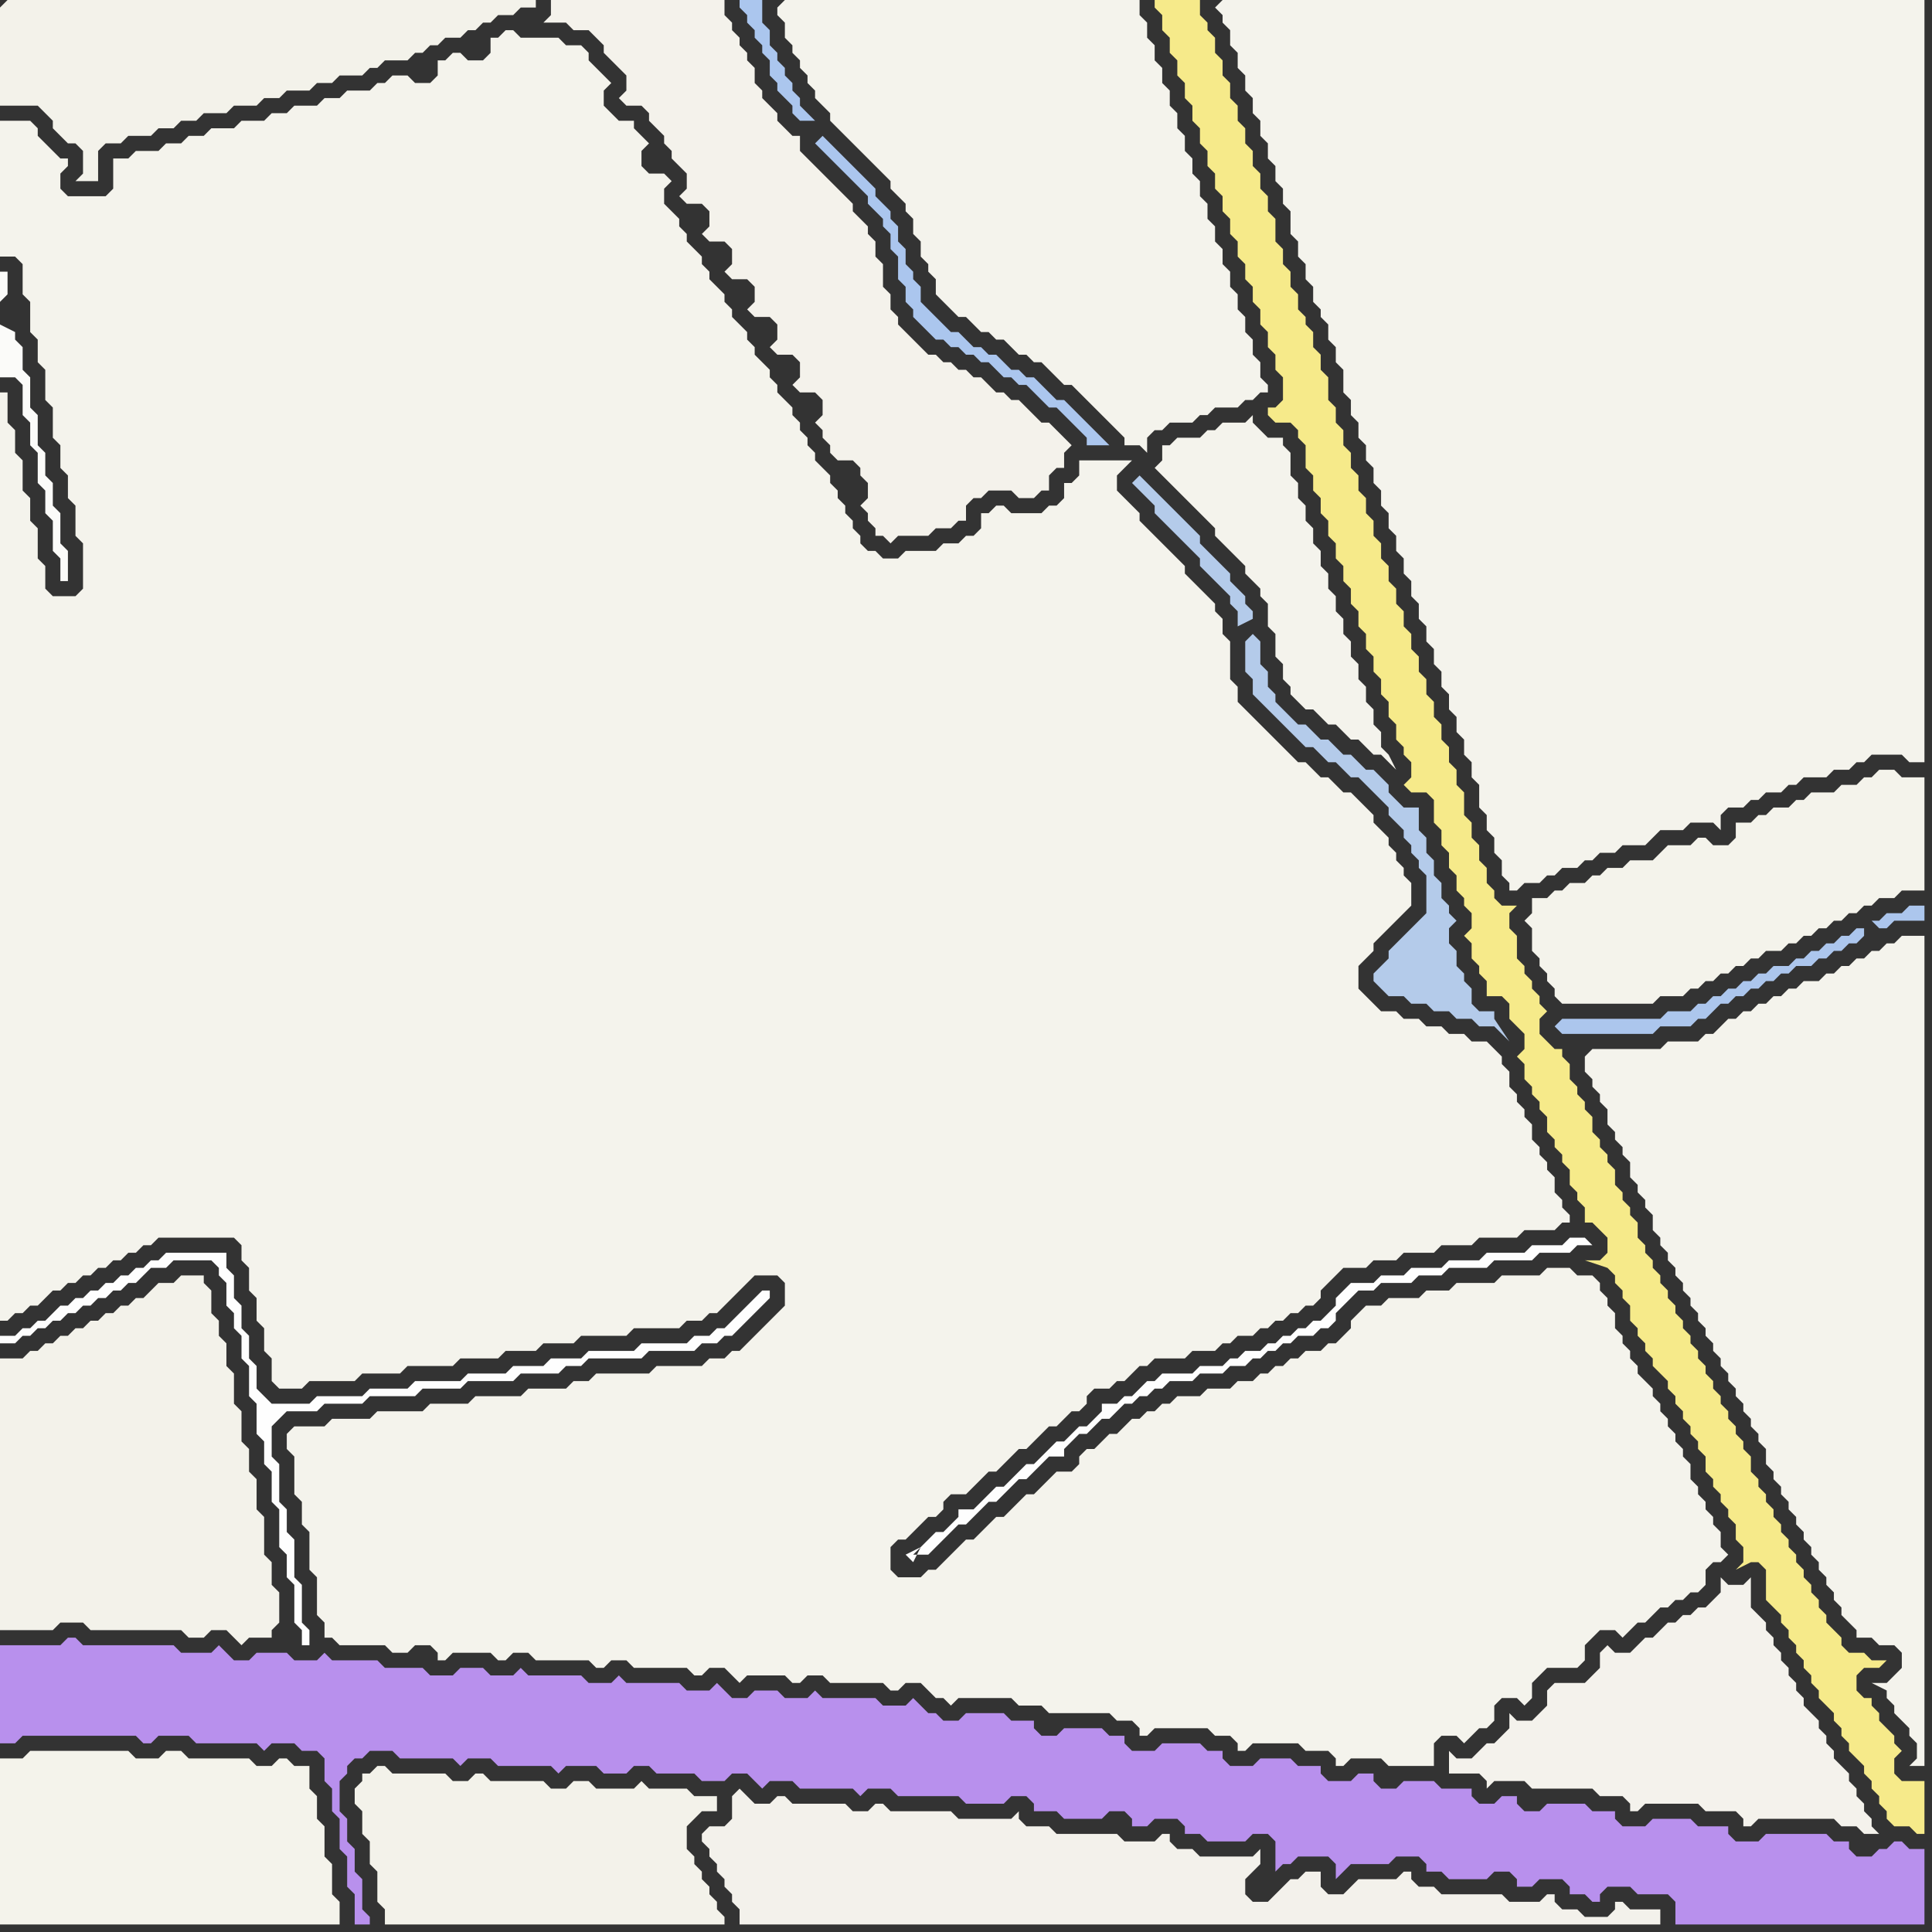 <svg width="256" height="256" xmlns="http://www.w3.org/2000/svg"><rect width="100%" height="100%" fill="#333333" stroke="none"/><script> 
var tempColor;
function hoverPath(evt){
obj = evt.target;
tempColor = obj.getAttribute("fill");
obj.setAttribute("fill","red");
//alert(tempColor);
//obj.setAttribute("stroke","red");}
function recoverPath(evt){
obj = evt.target;
obj.setAttribute("fill", tempColor);
//obj.setAttribute("stroke", tempColor);
}</script><path onmouseover="hoverPath(evt)" onmouseout="recoverPath(evt)" fill="rgb(184,144,237)" d="M  0,220l 0,11 2,0 1,-1 15,0 1,1 1,0 1,-1 4,0 1,1 8,0 1,1 1,-1 3,0 1,1 2,0 1,1 0,3 1,1 0,3 1,1 0,4 1,1 0,4 1,1 0,4 2,0 0,-1 -1,-1 0,-4 -1,-1 0,-3 -1,-1 0,-3 -1,-1 0,-4 1,-1 0,-1 1,-1 1,0 1,-1 3,0 1,1 7,0 1,1 1,-1 3,0 1,1 7,0 1,1 1,-1 4,0 1,1 3,0 1,-1 2,0 1,1 5,0 1,1 3,0 1,-1 2,0 1,1 1,1 1,-1 3,0 1,1 7,0 1,1 1,-1 3,0 1,1 8,0 1,1 5,0 1,-1 2,0 1,1 0,1 3,0 1,1 5,0 1,-1 2,0 1,1 0,1 2,0 1,-1 3,0 1,1 0,1 2,0 1,1 5,0 1,-1 2,0 1,1 0,4 -2,2 3,-3 1,0 1,-1 4,0 1,1 0,2 1,-1 0,0 1,-1 5,0 1,-1 3,0 1,1 0,1 2,0 1,1 5,0 1,-1 2,0 1,1 0,1 2,0 1,-1 3,0 1,1 0,1 2,0 1,1 1,0 0,-1 1,-1 3,0 1,1 4,0 1,1 0,3 33,0 0,-10 -2,0 -1,-1 -1,0 -1,1 -1,0 -1,1 -2,0 -1,-1 0,-1 -2,0 -1,-1 -8,0 -1,1 -3,0 -1,-1 0,-1 -4,0 -1,-1 -5,0 -1,1 -3,0 -1,-1 0,-1 -3,0 -1,-1 -5,0 -1,1 -2,0 -1,-1 0,-1 -2,0 -1,1 -2,0 -1,-1 0,-1 -4,0 -1,-1 -4,0 -1,1 -2,0 -1,-1 0,-1 -2,0 -1,1 -3,0 -1,-1 0,-1 -3,0 -1,-1 -4,0 -1,1 -3,0 -1,-1 0,-1 -2,0 -1,-1 -5,0 -1,1 -3,0 -1,-1 0,-1 -2,0 -1,-1 -5,0 -1,1 -2,0 -1,-1 0,-1 -3,0 -1,-1 -5,0 -1,1 -2,0 -1,-1 -1,0 -1,-1 -1,-1 -1,1 -3,0 -1,-1 -7,0 -1,-1 -1,1 -3,0 -1,-1 -3,0 -1,1 -2,0 -1,-1 -1,-1 -1,1 -3,0 -1,-1 -7,0 -1,-1 -1,1 -3,0 -1,-1 -7,0 -1,-1 -1,1 -3,0 -1,-1 -3,0 -1,1 -3,0 -1,-1 -5,0 -1,-1 -6,0 -1,-1 -1,1 -3,0 -1,-1 -4,0 -1,1 -2,0 -1,-1 -1,-1 -1,1 -4,0 -1,-1 -12,0 -1,-1 -1,0 -1,1 -8,0 0,2 38,-2 -38,2Z"/>
<path onmouseover="hoverPath(evt)" onmouseout="recoverPath(evt)" fill="rgb(244,243,235)" d="M  203,124l 0,2 1,1 0,1 1,1 0,1 1,1 0,1 1,1 12,0 1,-1 3,0 1,-1 1,0 1,-1 1,0 1,-1 1,0 1,-1 1,0 1,-1 1,0 1,-1 2,0 1,-1 1,0 1,-1 1,0 1,-1 1,0 1,-1 1,0 1,-1 1,0 1,-1 1,0 1,-1 2,0 1,-1 3,0 0,-15 -3,0 -1,-1 -2,0 -1,1 -1,0 -1,1 -2,0 -1,1 -3,0 -1,1 -1,0 -1,1 -2,0 -1,1 -1,0 -1,1 -2,0 0,2 -1,1 -2,0 -1,-1 -1,0 -1,1 -3,0 -1,1 -1,1 -3,0 -1,1 -2,0 -1,1 -1,0 -1,1 -2,0 -1,1 -1,0 -1,1 -2,0 0,2 -1,1 1,1Z"/>
<path onmouseover="hoverPath(evt)" onmouseout="recoverPath(evt)" fill="rgb(244,243,236)" d="M  210,140l 0,2 1,1 0,1 1,1 0,1 1,1 0,2 1,1 0,1 1,1 0,1 1,1 0,2 1,1 0,1 1,1 0,1 1,1 0,2 1,1 0,1 1,1 0,1 1,1 0,1 1,1 0,1 1,1 0,1 1,1 0,1 1,1 0,1 1,1 0,1 1,1 0,1 1,1 0,1 1,1 0,1 1,1 0,1 1,1 0,1 1,1 0,1 1,1 0,2 1,1 0,1 1,1 0,1 1,1 0,1 1,1 0,1 1,1 0,1 1,1 0,1 1,1 0,1 1,1 0,1 1,1 0,1 1,1 0,1 1,1 1,1 0,1 2,0 1,1 2,0 1,1 0,2 -1,1 -1,1 -2,0 2,1 0,1 1,1 0,1 1,1 1,1 0,1 1,1 0,2 -1,1 2,0 0,-110 -3,0 -1,1 -1,0 -1,1 -1,0 -1,1 -1,0 -1,1 -1,0 -1,1 -1,0 -1,1 -2,0 -1,1 -1,0 -1,1 -1,0 -1,1 -1,0 -1,1 -1,0 -1,1 -1,0 -1,1 -1,1 -1,0 -1,1 -4,0 -1,1 -9,0 -1,1Z"/>
<path onmouseover="hoverPath(evt)" onmouseout="recoverPath(evt)" fill="rgb(243,242,234)" d="M  0,1l 0,13 5,0 1,1 1,1 0,1 1,1 1,1 1,0 1,1 0,3 -1,1 3,0 0,-4 1,-1 2,0 1,-1 3,0 1,-1 2,0 1,-1 2,0 1,-1 3,0 1,-1 3,0 1,-1 2,0 1,-1 3,0 1,-1 2,0 1,-1 3,0 1,-1 1,0 1,-1 3,0 1,-1 1,0 1,-1 1,0 1,-1 2,0 1,-1 1,0 1,-1 1,0 1,-1 2,0 1,-1 2,0 0,-1 -70,0 -1,1Z"/>
<path onmouseover="hoverPath(evt)" onmouseout="recoverPath(evt)" fill="rgb(244,243,235)" d="M  1,233l -1,0 0,22 45,0 0,-3 -1,-1 0,-4 -1,-1 0,-4 -1,-1 0,-3 -1,-1 0,-3 -2,0 -1,-1 -1,0 -1,1 -2,0 -1,-1 -8,0 -1,-1 -2,0 -1,1 -3,0 -1,-1 -13,0 -1,1Z"/>
<path onmouseover="hoverPath(evt)" onmouseout="recoverPath(evt)" fill="rgb(254,254,254)" d="M  2,177l -2,0 0,1 2,0 1,-1 1,0 1,-1 1,0 1,-1 1,0 1,-1 1,0 1,-1 1,0 1,-1 1,0 1,-1 1,0 1,-1 1,0 1,-1 1,-1 2,0 1,-1 5,0 1,1 0,1 1,1 0,3 1,1 0,2 1,1 0,3 1,1 0,4 1,1 0,4 1,1 0,3 1,1 0,4 1,1 0,5 1,1 0,3 1,1 0,5 1,1 0,2 1,0 0,-2 -1,-1 0,-5 -1,-1 0,-5 -1,-1 0,-3 -1,-1 0,-5 -1,-1 0,-4 1,-1 1,-1 4,0 1,-1 5,0 1,-1 6,0 1,-1 5,0 1,-1 6,0 1,-1 5,0 1,-1 2,0 1,-1 7,0 1,-1 6,0 1,-1 2,0 1,-1 1,0 1,-1 3,-3 1,-1 0,-1 -1,0 -1,1 0,0 -1,1 -3,3 -1,0 -1,1 -2,0 -1,1 -6,0 -1,1 -6,0 -1,1 -4,0 -1,1 -4,0 -1,1 -5,0 -1,1 -6,0 -1,1 -5,0 -1,1 -6,0 -1,1 -5,0 -1,-1 -1,-1 0,-3 -1,-1 0,-3 -1,-1 0,-3 -1,-1 0,-3 -1,-1 0,-2 -8,0 -1,1 -1,0 -1,1 -1,0 -1,1 -1,0 -1,1 -1,0 -1,1 -1,0 -1,1 -1,0 -1,1 -1,0 -1,1 -1,1 -1,0 -1,1 -1,0 -1,1Z"/>
<path onmouseover="hoverPath(evt)" onmouseout="recoverPath(evt)" fill="rgb(244,242,235)" d="M  78,0l -5,0 0,2 -1,1 3,0 1,1 2,0 2,2 0,1 1,1 1,1 1,1 0,2 -1,1 1,1 2,0 1,1 0,1 1,1 1,1 0,1 1,1 0,1 1,1 1,1 0,2 -1,1 1,1 2,0 1,1 0,2 -1,1 1,1 2,0 1,1 0,2 -1,1 1,1 2,0 1,1 0,2 -1,1 1,1 2,0 1,1 0,2 -1,1 1,1 2,0 1,1 0,2 -1,1 1,1 2,0 1,1 0,2 -1,1 1,1 0,1 1,1 0,1 1,1 2,0 1,1 0,1 1,1 0,2 -1,1 1,1 0,1 1,1 0,1 1,0 1,1 1,-1 4,0 1,-1 2,0 1,-1 1,0 0,-2 1,-1 1,0 1,-1 3,0 1,1 2,0 1,-1 1,0 0,-2 1,-1 1,0 0,-2 1,-1 -1,-1 0,0 -1,-1 -1,-1 -1,0 -1,-1 -1,-1 -1,-1 -1,0 -1,-1 -1,0 -1,-1 -1,-1 -1,0 -1,-1 -1,0 -1,-1 -1,0 -1,-1 -1,0 -1,-1 -1,-1 -1,-1 -1,-1 0,-1 -1,-1 0,-2 -1,-1 0,-3 -1,-1 0,-2 -1,-1 0,-1 -1,-1 -1,-1 0,-1 -1,-1 -1,-1 -1,-1 -2,-2 -1,-1 -1,-1 0,-2 -1,0 -1,-1 -1,-1 0,-1 -1,-1 -1,-1 0,-1 -1,-1 0,-2 -1,-1 0,-1 -1,-1 0,-1 -1,-1 0,-1 -1,-1 0,-2Z"/>
<path onmouseover="hoverPath(evt)" onmouseout="recoverPath(evt)" fill="rgb(244,243,236)" d="M  103,1l 0,1 1,1 0,2 1,1 0,1 1,1 0,1 1,1 0,1 1,1 0,1 1,1 1,1 0,1 1,1 1,1 1,1 1,1 1,1 1,1 1,1 1,1 0,1 1,1 1,1 0,1 1,1 0,2 1,1 0,2 1,1 0,1 1,1 0,2 1,1 1,1 1,1 1,0 1,1 1,1 1,0 1,1 1,0 1,1 1,1 1,0 1,1 1,0 1,1 1,1 1,1 1,0 3,3 1,1 1,1 1,1 1,1 0,1 2,0 1,1 0,-2 1,-1 1,0 1,-1 3,0 1,-1 1,0 1,-1 3,0 1,-1 1,0 1,-1 1,0 0,-1 -1,-1 0,-2 -1,-1 0,-2 -1,-1 0,-2 -1,-1 0,-2 -1,-1 0,-2 -1,-1 0,-2 -1,-1 0,-2 -1,-1 0,-2 -1,-1 0,-2 -1,-1 0,-2 -1,-1 0,-2 -1,-1 0,-2 -1,-1 0,-2 -1,-1 0,-2 -1,-1 0,-2 -1,-1 0,-2 -1,-1 0,-2 -47,0 -1,1Z"/>
<path onmouseover="hoverPath(evt)" onmouseout="recoverPath(evt)" fill="rgb(254,254,254)" d="M  122,205l 0,0 -1,1 2,0 1,-1 1,-1 1,-1 1,-1 1,0 3,-3 1,0 1,-1 1,-1 1,-1 1,0 1,-1 1,-1 1,-1 2,0 0,-1 1,-1 1,-1 1,0 1,-1 1,-1 1,0 1,-1 1,-1 1,0 1,-1 1,0 1,-1 1,0 1,-1 3,0 1,-1 3,0 1,-1 2,0 1,-1 1,0 1,-1 1,0 1,-1 1,0 1,-1 2,0 1,-1 1,0 1,-1 0,-1 1,-1 1,-1 1,-1 2,0 1,-1 4,0 1,-1 3,0 1,-1 5,0 1,-1 5,0 1,-1 4,0 1,-1 2,0 -1,-1 -2,0 -1,1 -4,0 -1,1 -5,0 -1,1 -4,0 -1,1 -4,0 -1,1 -3,0 -1,1 -3,0 -1,1 -1,1 0,1 -1,1 -1,1 -1,0 -1,1 -1,0 -1,1 -1,0 -1,1 -1,0 -1,1 -2,0 -1,1 -1,0 -1,1 -3,0 -1,1 -4,0 -1,1 -1,0 -1,1 -1,1 -1,0 -1,1 -2,0 0,1 -1,1 -1,1 -1,0 -1,1 -1,1 -1,0 -1,1 -1,1 -1,1 -1,0 -1,1 -1,1 -1,1 -1,0 -1,1 -1,1 -1,1 -2,0 0,1 -1,1 -1,1 -1,0 -1,1 -1,1 -1,2 -1,-1Z"/>
<path onmouseover="hoverPath(evt)" onmouseout="recoverPath(evt)" fill="rgb(246,234,138)" d="M  155,0l -2,0 0,1 1,1 0,2 1,1 0,2 1,1 0,2 1,1 0,2 1,1 0,2 1,1 0,2 1,1 0,2 1,1 0,2 1,1 0,2 1,1 0,2 1,1 0,2 1,1 0,2 1,1 0,2 1,1 0,2 1,1 0,2 1,1 0,2 1,1 0,3 -1,1 -1,0 0,1 1,1 2,0 1,1 0,1 1,1 0,3 1,1 0,2 1,1 0,2 1,1 0,2 1,1 0,2 1,1 0,2 1,1 0,2 1,1 0,2 1,1 0,2 1,1 0,2 1,1 0,2 1,1 0,2 1,1 0,2 1,1 0,1 1,1 0,2 -1,1 1,1 2,0 1,1 0,3 1,1 0,2 1,1 0,2 1,1 0,2 1,1 0,1 1,1 0,2 -1,1 1,1 0,2 1,1 0,1 1,1 0,2 2,0 1,1 0,2 1,1 1,1 0,2 -1,1 1,1 0,2 1,1 0,1 1,1 0,1 1,1 0,2 1,1 0,1 1,1 0,1 1,1 0,2 1,1 0,1 1,1 0,2 1,0 1,1 1,1 0,2 -1,1 -2,0 3,1 0,0 1,1 0,1 1,1 0,1 1,1 0,2 1,1 0,1 1,1 0,1 1,1 0,1 1,1 1,1 0,1 1,1 0,1 1,1 0,1 1,1 0,1 1,1 0,1 1,1 0,2 1,1 0,1 1,1 0,1 1,1 0,1 1,1 0,2 1,1 0,2 -1,1 2,-1 1,0 1,1 0,4 1,1 1,1 0,1 1,1 0,1 1,1 0,1 1,1 0,1 1,1 0,1 1,1 0,1 1,1 1,1 0,1 1,1 0,1 1,1 0,1 1,1 1,1 0,1 1,1 0,1 1,1 0,1 1,1 0,1 1,1 2,0 1,1 1,0 0,-7 -3,0 -1,-1 0,-2 1,-1 -1,-1 0,-1 -1,-1 -1,-1 0,-1 -1,-1 0,-1 -1,0 -1,-1 0,-2 1,-1 2,0 1,-1 -2,0 -1,-1 -2,0 -1,-1 0,-1 -1,-1 -1,-1 0,-1 -1,-1 0,-1 -1,-1 0,-1 -1,-1 0,-1 -1,-1 0,-1 -1,-1 0,-1 -1,-1 0,-1 -1,-1 0,-1 -1,-1 0,-1 -1,-1 0,-1 -1,-1 0,-2 -1,-1 0,-1 -1,-1 0,-1 -1,-1 0,-1 -1,-1 0,-1 -1,-1 0,-1 -1,-1 0,-1 -1,-1 0,-1 -1,-1 0,-1 -1,-1 0,-1 -1,-1 0,-1 -1,-1 0,-1 -1,-1 0,-1 -1,-1 0,-1 -1,-1 0,-1 -1,-1 0,-2 -1,-1 0,-1 -1,-1 0,-1 -1,-1 0,-2 -1,-1 0,-1 -1,-1 0,-1 -1,-1 0,-2 -1,-1 0,-1 -1,-1 0,-1 -1,-1 0,-2 -1,-1 0,-1 -1,0 -1,-1 -1,-1 0,-2 1,-1 -1,-1 0,-1 -1,-1 0,-1 -1,-1 0,-1 -1,-1 0,-3 -1,-1 0,-2 1,-1 -2,0 -1,-1 0,-1 -1,-1 0,-2 -1,-1 0,-2 -1,-1 0,-2 -1,-1 0,-3 -1,-1 0,-2 -1,-1 0,-2 -1,-1 0,-2 -1,-1 0,-2 -1,-1 0,-2 -1,-1 0,-2 -1,-1 0,-2 -1,-1 0,-2 -1,-1 0,-2 -1,-1 0,-2 -1,-1 0,-2 -1,-1 0,-2 -1,-1 0,-2 -1,-1 0,-2 -1,-1 0,-2 -1,-1 0,-2 -1,-1 0,-2 -1,-1 0,-3 -1,-1 0,-2 -1,-1 0,-2 -1,-1 0,-1 -1,-1 0,-2 -1,-1 0,-2 -1,-1 0,-2 -1,-1 0,-3 -1,-1 0,-2 -1,-1 0,-2 -1,-1 0,-2 -1,-1 0,-2 -1,-1 0,-2 -1,-1 0,-2 -1,-1 0,-2 -1,-1 0,-2 -1,-1 0,-1 -1,-1 0,-2Z"/>
<path onmouseover="hoverPath(evt)" onmouseout="recoverPath(evt)" fill="rgb(244,243,236)" d="M  161,1l 1,1 0,1 1,1 0,2 1,1 0,2 1,1 0,2 1,1 0,2 1,1 0,2 1,1 0,2 1,1 0,2 1,1 0,2 1,1 0,3 1,1 0,2 1,1 0,2 1,1 0,2 1,1 0,1 1,1 0,2 1,1 0,2 1,1 0,3 1,1 0,2 1,1 0,2 1,1 0,2 1,1 0,2 1,1 0,2 1,1 0,2 1,1 0,2 1,1 0,2 1,1 0,2 1,1 0,2 1,1 0,2 1,1 0,2 1,1 0,2 1,1 0,2 1,1 0,2 1,1 0,2 1,1 0,2 1,1 0,3 1,1 0,2 1,1 0,2 1,1 0,2 1,1 0,1 1,0 1,-1 2,0 1,-1 1,0 1,-1 2,0 1,-1 1,0 1,-1 2,0 1,-1 3,0 1,-1 1,-1 3,0 1,-1 3,0 1,1 0,-2 1,-1 2,0 1,-1 1,0 1,-1 2,0 1,-1 1,0 1,-1 3,0 1,-1 2,0 1,-1 1,0 1,-1 4,0 1,1 2,0 0,-101 -93,0 -1,1Z"/>
<path onmouseover="hoverPath(evt)" onmouseout="recoverPath(evt)" fill="rgb(180,203,234)" d="M  165,85l 0,4 1,1 0,2 1,1 4,4 1,1 1,1 1,0 1,1 1,1 1,0 1,1 1,1 1,0 1,1 1,1 1,1 1,1 0,1 1,1 1,1 0,1 1,1 0,1 1,1 0,1 1,1 0,5 -1,1 -1,1 -1,1 -1,1 -1,1 0,1 -1,1 -1,1 0,1 1,1 0,0 1,1 2,0 1,1 2,0 1,1 2,0 1,1 2,0 1,1 2,0 1,1 1,1 -2,-3 0,-1 -2,0 -1,-1 0,-2 -1,-1 0,-1 -1,-1 0,-2 -1,-1 0,-2 1,-1 -1,-1 0,-1 -1,-1 0,-2 -1,-1 0,-2 -1,-1 0,-2 -1,-1 0,-3 -2,0 -1,-1 -1,-1 0,-1 -1,-1 -1,-1 -1,0 -1,-1 -1,-1 -1,0 -1,-1 -1,-1 -1,0 -1,-1 -1,-1 -1,0 -1,-1 -1,-1 -1,-1 0,-1 -1,-1 0,-2 -1,-1 0,-3 -1,-1 -1,1 1,-3 0,-1 -1,-1 0,-1 -1,-1 -1,-1 0,-1 -1,-1 -1,-1 -1,-1 -1,-1 0,-1 -1,-1 -1,-1 -1,-1 -1,-1 -1,-1 -1,-1 -1,-1 -1,-1 -1,1 0,0 1,1 0,0 1,1 1,1 0,1 1,1 1,1 1,1 1,1 1,1 1,1 0,1 1,1 1,1 1,1 1,1 0,1 1,1 0,2 2,-1 -1,3Z"/>
<path onmouseover="hoverPath(evt)" onmouseout="recoverPath(evt)" fill="rgb(251,251,249)" d="M  1,39l 0,-3 -1,0 0,4 1,-1 -1,4 0,7 2,0 1,1 0,4 1,1 0,3 1,1 0,4 1,1 0,3 1,1 0,4 1,1 0,3 1,0 0,-4 -1,-1 0,-4 -1,-1 0,-3 -1,-1 0,-3 -1,-1 0,-4 -1,-1 0,-4 -1,-1 0,-3 -1,-1 0,-1 -2,-1 1,-4Z"/>
<path onmouseover="hoverPath(evt)" onmouseout="recoverPath(evt)" fill="rgb(243,242,234)" d="M  0,183l 0,33 7,0 1,-1 3,0 1,1 12,0 1,1 2,0 1,-1 2,0 1,1 1,1 1,-1 3,0 0,-1 1,-1 0,-4 -1,-1 0,-3 -1,-1 0,-5 -1,-1 0,-4 -1,-1 0,-3 -1,-1 0,-4 -1,-1 0,-4 -1,-1 0,-3 -1,-1 0,-2 -1,-1 0,-3 -1,-1 0,-1 -3,0 -1,1 -2,0 -1,1 -1,1 -1,0 -1,1 -1,0 -1,1 -1,0 -1,1 -1,0 -1,1 -1,0 -1,1 -1,0 -1,1 -1,0 -1,1 -1,0 -1,1 -3,0Z"/>
<path onmouseover="hoverPath(evt)" onmouseout="recoverPath(evt)" fill="rgb(244,243,236)" d="M  38,191l 0,1 1,1 0,5 1,1 0,3 1,1 0,5 1,1 0,5 1,1 0,2 1,0 1,1 6,0 1,1 2,0 1,-1 2,0 1,1 0,1 1,0 1,-1 5,0 1,1 1,0 1,-1 2,0 1,1 7,0 1,1 1,0 1,-1 2,0 1,1 7,0 1,1 1,0 1,-1 2,0 1,1 1,1 1,-1 5,0 1,1 1,0 1,-1 2,0 1,1 7,0 1,1 1,0 1,-1 2,0 1,1 1,1 1,0 1,1 1,-1 7,0 1,1 3,0 1,1 8,0 1,1 2,0 1,1 0,1 1,0 1,-1 7,0 1,1 2,0 1,1 0,1 1,0 1,-1 6,0 1,1 3,0 1,1 0,1 1,0 1,-1 4,0 1,1 6,0 0,-3 1,-1 2,0 1,1 1,-1 0,0 1,-1 1,0 1,-1 0,-2 1,-1 2,0 1,1 1,-1 0,-2 1,-1 1,-1 4,0 1,-1 0,-2 1,-1 1,-1 2,0 1,1 1,-1 1,-1 1,0 1,-1 1,-1 1,0 1,-1 1,0 1,-1 1,0 1,-1 0,-2 1,-1 1,0 1,-1 -1,-1 0,-2 -1,-1 0,-1 -1,-1 0,-1 -1,-1 0,-1 -1,-1 0,-2 -1,-1 0,-1 -1,-1 0,-1 -1,-1 0,-1 -1,-1 0,-1 -1,-1 0,-1 -1,-1 -1,-1 0,-1 -1,-1 0,-1 -1,-1 0,-1 -1,-1 0,-2 -1,-1 0,-1 -1,-1 0,-1 -1,-1 -2,0 -1,-1 -3,0 -1,1 -5,0 -1,1 -5,0 -1,1 -3,0 -1,1 -4,0 -1,1 -2,0 -2,2 0,1 -1,1 -1,1 -1,0 -1,1 -2,0 -1,1 -1,0 -1,1 -1,0 -1,1 -1,0 -1,1 -2,0 -1,1 -3,0 -1,1 -3,0 -1,1 -1,0 -1,1 -1,0 -1,1 -1,0 -1,1 -1,1 -1,0 -1,1 -1,1 -1,0 -1,1 0,1 -1,1 -2,0 -2,2 -1,1 -1,0 -1,1 -2,2 -1,0 -1,1 -1,1 -1,1 -1,0 -1,1 -1,1 -1,1 -1,1 -1,0 -1,1 -3,0 -1,-1 0,-3 1,-1 1,0 1,-1 1,-1 1,-1 1,0 1,-1 0,-1 1,-1 2,0 2,-2 1,-1 1,0 1,-1 1,-1 1,-1 1,0 1,-1 1,-1 1,-1 1,0 1,-1 1,-1 1,0 1,-1 0,-1 1,-1 2,0 1,-1 1,0 1,-1 1,-1 1,0 1,-1 4,0 1,-1 3,0 1,-1 1,0 1,-1 2,0 1,-1 1,0 1,-1 1,0 1,-1 1,0 1,-1 1,0 1,-1 0,-1 2,-2 1,-1 3,0 1,-1 3,0 1,-1 4,0 1,-1 4,0 1,-1 5,0 1,-1 4,0 1,-1 1,0 0,-1 -1,-1 0,-1 -1,-1 0,-2 -1,-1 0,-1 -1,-1 0,-1 -1,-1 0,-2 -1,-1 0,-1 -1,-1 0,-1 -1,-1 0,-2 -1,-1 0,-1 -1,-1 -1,-1 -2,0 -1,-1 -2,0 -1,-1 -2,0 -1,-1 -2,0 -1,-1 -2,0 -1,-1 -1,-1 -1,-1 0,-3 1,-1 1,-1 0,-1 2,-2 1,-1 1,-1 1,-1 0,-3 -1,-1 0,-1 -1,-1 0,-1 -1,-1 0,-1 -1,-1 -1,-1 0,-1 -1,-1 -1,-1 -1,-1 -1,0 -1,-1 -1,-1 -1,0 -1,-1 -1,-1 -1,0 -1,-1 -1,-1 -1,-1 -1,-1 -1,-1 -1,-1 -1,-1 -1,-1 0,-2 -1,-1 0,-5 -1,-1 0,-2 -1,-1 0,-1 -1,-1 -1,-1 -1,-1 -1,-1 0,-1 -1,-1 -1,-1 -1,-1 -1,-1 -1,-1 -1,-1 0,-1 -1,-1 -1,-1 -1,-1 0,-2 1,-1 1,-1 -7,0 0,2 -1,1 -1,0 0,2 -1,1 -1,0 -1,1 -4,0 -1,-1 -1,0 -1,1 -1,0 0,2 -1,1 -1,0 -1,1 -2,0 -1,1 -4,0 -1,1 -2,0 -1,-1 -1,0 -1,-1 0,-1 -1,-1 0,-1 -1,-1 0,-1 -1,-1 0,-1 -1,-1 0,-1 -1,-1 -1,-1 0,-1 -1,-1 0,-1 -1,-1 0,-1 -1,-1 0,-1 -1,-1 -1,-1 0,-1 -1,-1 0,-1 -1,-1 -1,-1 0,-1 -1,-1 0,-1 -1,-1 -1,-1 0,-1 -1,-1 0,-1 -1,-1 -1,-1 0,-1 -1,-1 0,-1 -1,-1 -1,-1 0,-1 -1,-1 0,-1 -1,-1 -1,-1 0,-2 1,-1 -1,-1 -2,0 -1,-1 0,-2 1,-1 -1,-1 -1,-1 0,-1 -2,0 -1,-1 -1,-1 0,-2 1,-1 -3,-3 0,-1 -1,-1 -2,0 -1,-1 -5,0 -1,-1 -1,0 -1,1 -1,0 0,2 -1,1 -2,0 -1,-1 -1,0 -1,1 -1,0 0,2 -1,1 -2,0 -1,-1 -2,0 -1,1 -1,0 -1,1 -3,0 -1,1 -2,0 -1,1 -3,0 -1,1 -2,0 -1,1 -3,0 -1,1 -3,0 -1,1 -2,0 -1,1 -2,0 -1,1 -3,0 -1,1 -2,0 0,4 -1,1 -5,0 -1,-1 0,-2 1,-1 0,-1 -1,0 -1,-1 -2,-2 0,-1 -1,-1 -4,0 0,18 2,0 1,1 0,4 1,1 0,4 1,1 0,3 1,1 0,4 1,1 0,4 1,1 0,3 1,1 0,3 1,1 0,4 1,1 0,6 -1,1 -3,0 -1,-1 0,-3 -1,-1 0,-4 -1,-1 0,-3 -1,-1 0,-4 -1,-1 0,-3 -1,-1 0,-4 -1,0 0,123 1,0 1,-1 1,0 1,-1 1,0 1,-1 1,-1 1,0 1,-1 1,0 1,-1 1,0 1,-1 1,0 1,-1 1,0 1,-1 1,0 1,-1 1,0 1,-1 10,0 1,1 0,2 1,1 0,3 1,1 0,3 1,1 0,3 1,1 0,3 1,1 3,0 1,-1 6,0 1,-1 5,0 1,-1 6,0 1,-1 5,0 1,-1 4,0 1,-1 4,0 1,-1 6,0 1,-1 6,0 1,-1 2,0 1,-1 1,0 1,-1 1,-1 1,-1 1,-1 1,-1 3,0 1,1 0,3 -1,1 -1,1 -2,2 -1,1 -1,1 -1,0 -1,1 -2,0 -1,1 -6,0 -1,1 -7,0 -1,1 -2,0 -1,1 -5,0 -1,1 -6,0 -1,1 -5,0 -1,1 -6,0 -1,1 -5,0 -1,1 -4,0 -1,1Z"/>
<path onmouseover="hoverPath(evt)" onmouseout="recoverPath(evt)" fill="rgb(243,242,234)" d="M  49,235l -1,0 0,1 -1,1 0,2 1,1 0,3 1,1 0,3 1,1 0,4 1,1 0,2 45,0 0,-1 -1,-1 0,-1 -1,-1 0,-1 -1,-1 0,-1 -1,-1 0,-1 -1,-1 0,-3 1,-1 1,-1 2,0 0,-2 -3,0 -1,-1 -5,0 -1,-1 -1,1 -5,0 -1,-1 -2,0 -1,1 -2,0 -1,-1 -7,0 -1,-1 -1,0 -1,1 -2,0 -1,-1 -7,0 -1,-1 -1,0 -1,1Z"/>
<path onmouseover="hoverPath(evt)" onmouseout="recoverPath(evt)" fill="rgb(243,241,235)" d="M  97,239l 0,2 -1,1 -2,0 -1,1 0,1 1,1 0,1 1,1 0,1 1,1 0,1 1,1 0,1 1,1 0,2 122,0 0,-2 -4,0 -1,-1 -1,0 0,1 -1,1 -3,0 -1,-1 -2,0 -1,-1 0,-1 -1,0 -1,1 -4,0 -1,-1 -8,0 -1,-1 -2,0 -1,-1 0,-1 -1,0 -1,1 -5,0 -1,1 -1,1 -2,0 -1,-1 0,-2 -2,0 -1,1 -1,0 -1,1 -1,1 -1,1 -2,0 -1,-1 0,-2 1,-1 1,-1 0,-2 -1,1 -7,0 -1,-1 -2,0 -1,-1 0,-1 -1,0 -1,1 -4,0 -1,-1 -8,0 -1,-1 -3,0 -1,-1 0,-1 -1,1 -7,0 -1,-1 -8,0 -1,-1 -1,0 -1,1 -2,0 -1,-1 -7,0 -1,-1 -1,0 -1,1 -2,0 -1,-1 -1,-1 -1,1Z"/>
<path onmouseover="hoverPath(evt)" onmouseout="recoverPath(evt)" fill="rgb(171,198,238)" d="M  108,19l 1,1 1,1 1,1 1,1 1,1 1,1 1,1 0,1 1,1 1,1 0,1 1,1 0,2 1,1 0,3 1,1 0,2 1,1 0,1 1,1 1,1 1,1 1,0 1,1 1,0 1,1 1,0 1,1 1,0 1,1 1,1 1,0 1,1 1,0 1,1 1,1 1,1 1,0 1,1 1,1 1,1 1,1 0,1 3,0 -1,-1 0,0 -1,-1 -1,-1 -1,-1 -1,-1 -1,-1 -1,0 -1,-1 -1,-1 -1,-1 -1,0 -1,-1 -1,0 -1,-1 -1,-1 -1,0 -1,-1 -1,0 -1,-1 -1,-1 -1,0 -1,-1 -1,-1 -1,-1 -1,-1 0,-2 -1,-1 0,-1 -1,-1 0,-2 -1,-1 0,-2 -1,-1 0,-1 -1,-1 -1,-1 0,-1 -1,-1 -1,-1 -1,-1 -1,-1 -1,-1 -1,-1 -1,-1 -1,1 -1,-3 1,0 -1,-1 0,0 -1,-1 0,-1 -1,-1 0,-1 -1,-1 0,-1 -1,-1 0,-1 -1,-1 0,-2 -1,-1 0,-3 -3,0 0,1 1,1 0,1 1,1 0,1 1,1 0,1 1,1 0,2 1,1 0,1 1,1 1,1 0,1 1,1 1,0 1,3Z"/>
<path onmouseover="hoverPath(evt)" onmouseout="recoverPath(evt)" fill="rgb(244,243,236)" d="M  155,64l 3,3 1,1 1,1 1,1 0,1 1,1 1,1 1,1 1,1 0,1 1,1 1,1 0,1 1,1 0,3 1,1 0,3 1,1 0,2 1,1 0,1 1,1 1,1 1,0 1,1 1,1 1,0 1,1 1,1 1,0 1,1 1,1 1,0 1,1 1,1 -1,-2 -1,-1 0,-2 -1,-1 0,-2 -1,-1 0,-2 -1,-1 0,-2 -1,-1 0,-2 -1,-1 0,-2 -1,-1 0,-2 -1,-1 0,-2 -1,-1 0,-2 -1,-1 0,-2 -1,-1 0,-2 -1,-1 0,-2 -1,-1 0,-3 -1,-1 0,-1 -2,0 -1,-1 -1,-1 0,-1 -1,1 -3,0 -1,1 -1,0 -1,1 -3,0 -1,1 -1,0 0,2 -1,1 1,1 1,1Z"/>
<path onmouseover="hoverPath(evt)" onmouseout="recoverPath(evt)" fill="rgb(244,242,236)" d="M  202,236l 0,0 1,1 8,0 1,1 3,0 1,1 0,1 1,0 1,-1 7,0 1,1 4,0 1,1 0,1 1,0 1,-1 10,0 1,1 2,0 1,1 2,0 -1,-1 0,-1 -1,-1 0,-1 -1,-1 0,-1 -1,-1 0,-1 -1,-1 -1,-1 0,-1 -1,-1 0,-1 -1,-1 0,-1 -1,-1 -1,-1 0,-1 -1,-1 0,-1 -1,-1 0,-1 -1,-1 0,-1 -1,-1 0,-1 -1,-1 0,-1 -1,-1 -1,-1 0,-4 -1,1 -2,0 -1,-1 0,2 -2,2 -1,0 -1,1 -1,0 -1,1 -1,0 -1,1 -1,1 -1,0 -1,1 -1,1 -2,0 -1,-1 -1,1 0,2 -1,1 -1,1 -4,0 -1,1 0,2 -2,2 -2,0 -1,-1 0,2 -1,1 -1,1 -1,0 -1,1 -1,1 -2,0 -1,-1 0,3 4,0 1,1 0,1 1,-1Z"/>
<path onmouseover="hoverPath(evt)" onmouseout="recoverPath(evt)" fill="rgb(172,198,237)" d="M  247,123l -1,0 -1,1 -1,0 -1,1 -1,0 -1,1 -1,0 -1,1 -1,0 -1,1 -2,0 -1,1 -1,0 -1,1 -1,0 -1,1 -1,0 -1,1 -1,0 -1,1 -1,0 -1,1 -3,0 -1,1 -13,0 -1,1 1,1 12,0 1,-1 4,0 1,-1 1,0 1,-1 1,-1 1,0 1,-1 1,0 1,-1 1,0 1,-1 1,0 1,-1 1,0 1,-1 2,0 1,-1 1,0 1,-1 1,0 1,-1 1,0 1,-1 0,-1 1,-1 1,1 1,0 1,-1 4,0 0,-2 -2,0 -1,1 -2,0 -1,1 -1,0 -1,1Z"/>
</svg>